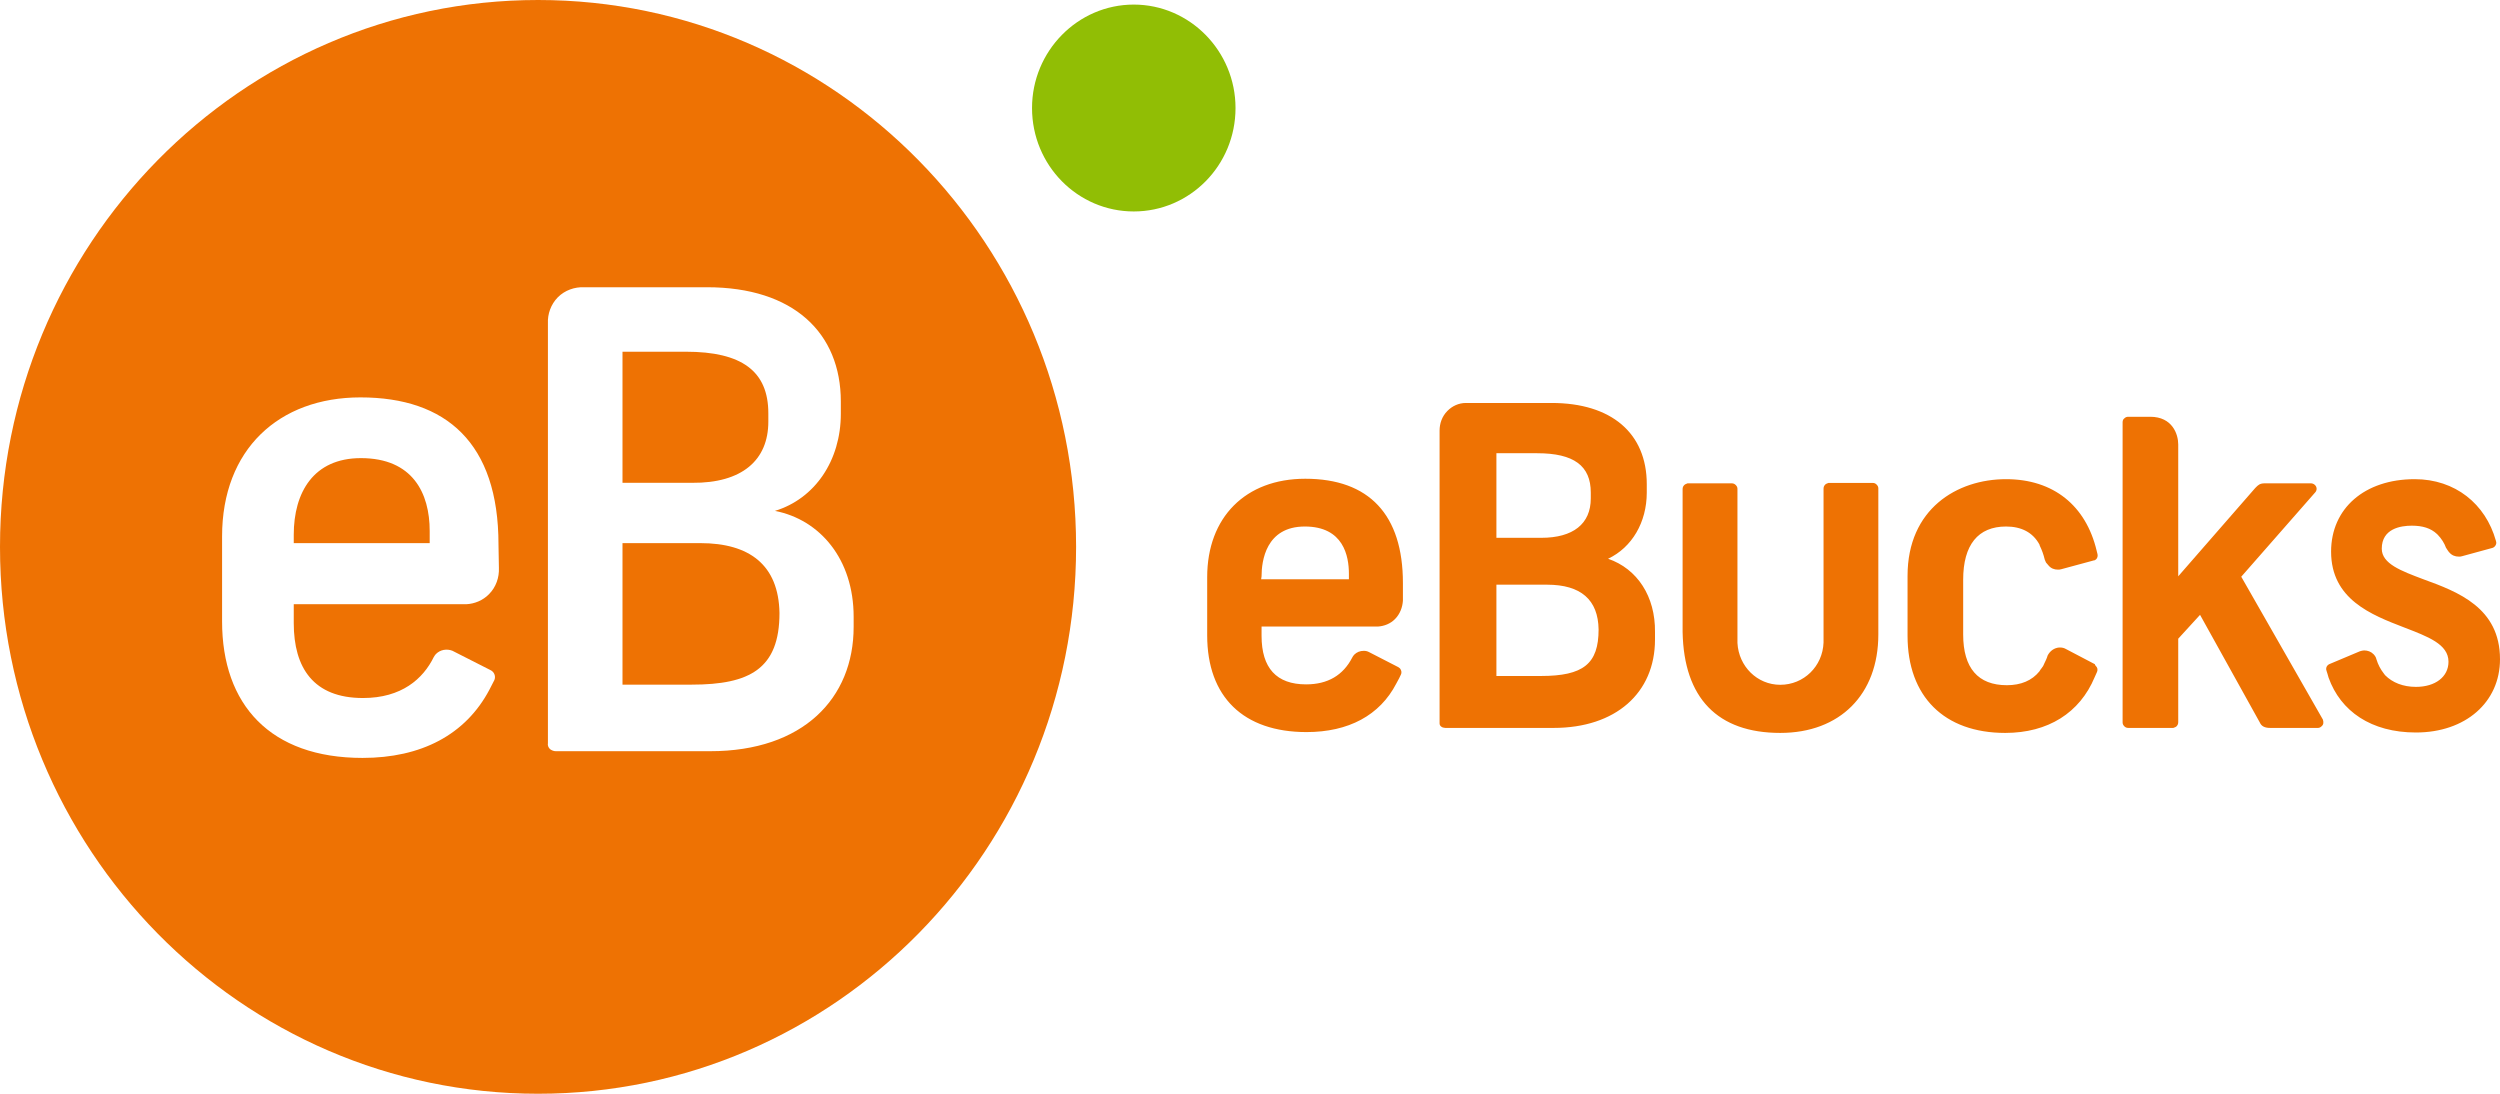 <?xml version="1.0" encoding="UTF-8"?>
<svg width="48px" height="21px" viewBox="0 0 48 21" version="1.1" xmlns="http://www.w3.org/2000/svg" xmlns:xlink="http://www.w3.org/1999/xlink">
    <title>ebucks-logo-vector@3x</title>
    <g id="Sponsored-Ads" stroke="none" stroke-width="1" fill="none" fill-rule="evenodd">
        <g id="0.1.0-iOS-PDP-Redesign---375---Full-Flow-Copy" transform="translate(-16, -774)" fill-rule="nonzero">
            <g id="375/Price/State-1" transform="translate(-8, 651)">
                <g id="ebucks-logo-vector" transform="translate(24, 123)">
                    <path d="M30.875,10.728 C31.334,10.511 31.618,10.028 31.618,9.457 L31.618,9.297 C31.618,8.316 30.938,7.737 29.791,7.737 L28.185,7.737 C28.185,7.737 28.154,7.737 28.146,7.737 C28.011,7.737 27.885,7.793 27.79,7.89 C27.687,7.994 27.64,8.131 27.64,8.267 L27.64,8.284 L27.64,13.847 C27.64,13.847 27.64,13.879 27.64,13.887 C27.64,13.887 27.64,13.887 27.64,13.887 C27.64,13.911 27.647,13.928 27.663,13.944 C27.679,13.96 27.687,13.96 27.703,13.968 C27.711,13.968 27.734,13.976 27.75,13.976 L29.831,13.976 C31.017,13.976 31.776,13.308 31.776,12.279 L31.776,12.135 C31.784,11.451 31.436,10.921 30.875,10.728 M28.731,8.702 L29.514,8.702 C30.218,8.702 30.543,8.943 30.543,9.457 L30.543,9.57 C30.543,10.06 30.202,10.326 29.593,10.326 L28.731,10.326 L28.731,8.702 L28.731,8.702 Z M29.585,12.979 L28.731,12.979 L28.731,11.226 L29.704,11.226 C30.353,11.226 30.685,11.516 30.693,12.086 C30.693,12.746 30.4,12.979 29.585,12.979 M44.575,13.944 C44.551,13.968 44.527,13.976 44.504,13.976 L44.504,13.976 L43.586,13.976 C43.483,13.976 43.42,13.944 43.388,13.871 L42.241,11.805 L41.822,12.263 L41.822,13.863 C41.822,13.895 41.814,13.919 41.791,13.944 C41.775,13.96 41.751,13.968 41.727,13.976 L41.727,13.976 L41.727,13.976 C41.727,13.976 40.865,13.976 40.865,13.976 C40.833,13.976 40.81,13.968 40.786,13.944 C40.762,13.919 40.754,13.895 40.754,13.871 L40.754,8.107 C40.754,8.083 40.762,8.05 40.786,8.034 C40.81,8.01 40.833,8.002 40.865,8.002 C40.865,8.002 41.253,8.002 41.284,8.002 C41.712,8.002 41.822,8.34 41.822,8.533 L41.822,11.065 L43.294,9.377 L43.309,9.361 C43.357,9.313 43.388,9.28 43.483,9.28 L44.369,9.28 C44.393,9.28 44.425,9.289 44.448,9.313 C44.488,9.353 44.488,9.409 44.456,9.449 L44.456,9.449 L43.032,11.073 L44.599,13.815 L44.599,13.815 C44.615,13.863 44.615,13.911 44.575,13.944 M48,12.657 C48,13.485 47.336,14.064 46.386,14.064 C45.524,14.064 44.939,13.654 44.709,13.011 C44.702,12.979 44.67,12.882 44.67,12.882 C44.654,12.842 44.662,12.802 44.694,12.77 C44.702,12.762 44.709,12.762 44.717,12.754 L45.311,12.504 C45.342,12.496 45.366,12.488 45.39,12.488 C45.461,12.488 45.524,12.512 45.572,12.561 C45.595,12.585 45.619,12.617 45.627,12.657 C45.659,12.762 45.706,12.85 45.769,12.931 L45.793,12.963 C45.935,13.107 46.141,13.188 46.386,13.188 C46.758,13.188 47.011,12.995 47.011,12.705 C47.011,12.368 46.616,12.223 46.157,12.046 C45.532,11.805 44.757,11.508 44.757,10.591 C44.757,9.763 45.398,9.2 46.363,9.2 C47.138,9.2 47.723,9.674 47.921,10.382 C47.937,10.422 47.929,10.462 47.897,10.494 C47.881,10.511 47.873,10.511 47.858,10.519 C47.858,10.519 47.272,10.679 47.272,10.679 C47.249,10.687 47.233,10.687 47.209,10.687 C47.138,10.687 47.075,10.663 47.027,10.607 C47.003,10.583 46.988,10.551 46.98,10.543 C46.98,10.543 46.972,10.527 46.964,10.519 C46.932,10.43 46.877,10.342 46.806,10.269 L46.79,10.253 C46.671,10.141 46.513,10.093 46.307,10.093 C46.094,10.093 45.73,10.149 45.73,10.535 C45.73,10.824 46.102,10.961 46.529,11.122 C47.193,11.363 48,11.668 48,12.657 M40.24,12.786 C40.272,12.818 40.28,12.858 40.264,12.898 L40.264,12.898 L40.217,13.003 C39.932,13.686 39.323,14.072 38.5,14.072 C37.329,14.072 36.625,13.373 36.625,12.207 L36.625,11.057 C36.625,9.771 37.575,9.2 38.516,9.2 C39.426,9.2 40.05,9.707 40.256,10.575 L40.272,10.639 C40.28,10.671 40.272,10.712 40.248,10.736 C40.232,10.752 40.217,10.76 40.201,10.76 L39.576,10.929 C39.552,10.937 39.528,10.937 39.513,10.937 C39.441,10.937 39.378,10.913 39.331,10.856 C39.315,10.84 39.299,10.816 39.283,10.8 L39.259,10.744 C39.236,10.647 39.204,10.559 39.164,10.478 L39.157,10.454 C39.03,10.221 38.809,10.109 38.516,10.109 C37.978,10.109 37.693,10.462 37.693,11.13 L37.693,12.183 C37.693,12.826 37.978,13.156 38.532,13.156 C38.801,13.156 39.014,13.067 39.157,12.89 C39.164,12.882 39.164,12.874 39.172,12.866 L39.188,12.842 C39.196,12.834 39.204,12.826 39.212,12.81 C39.228,12.794 39.236,12.77 39.244,12.754 L39.251,12.738 C39.275,12.689 39.299,12.641 39.315,12.585 C39.362,12.496 39.441,12.44 39.536,12.432 L39.552,12.432 C39.592,12.432 39.631,12.44 39.671,12.464 L40.224,12.754 C40.217,12.762 40.232,12.778 40.24,12.786 M36.064,12.183 C36.064,13.333 35.328,14.072 34.181,14.072 C32.979,14.072 32.33,13.405 32.306,12.135 C32.306,12.127 32.306,9.393 32.306,9.393 C32.306,9.361 32.314,9.337 32.338,9.313 C32.354,9.297 32.378,9.289 32.401,9.28 L32.401,9.28 L32.401,9.28 C32.401,9.28 33.248,9.28 33.248,9.28 C33.279,9.28 33.303,9.289 33.327,9.313 C33.351,9.337 33.359,9.361 33.359,9.385 L33.359,9.594 L33.359,12.279 C33.359,12.287 33.359,12.344 33.359,12.344 C33.382,12.794 33.738,13.148 34.181,13.148 C34.632,13.148 34.996,12.794 35.012,12.336 L35.012,12.295 L35.012,9.385 C35.012,9.353 35.02,9.329 35.043,9.305 C35.059,9.289 35.083,9.28 35.107,9.272 L35.107,9.272 L35.107,9.272 C35.107,9.272 35.953,9.272 35.953,9.272 C35.985,9.272 36.008,9.28 36.032,9.305 C36.056,9.329 36.064,9.353 36.064,9.377 L36.064,12.183 L36.064,12.183 Z M26.453,12.03 C26.58,12.022 26.698,11.974 26.785,11.885 C26.88,11.789 26.928,11.66 26.936,11.532 L26.936,11.194 C26.936,9.883 26.287,9.192 25.061,9.192 C23.914,9.192 23.178,9.932 23.178,11.081 L23.178,12.199 C23.178,13.381 23.874,14.056 25.085,14.056 C25.891,14.056 26.493,13.735 26.809,13.124 C26.849,13.051 26.888,12.979 26.896,12.955 C26.92,12.906 26.904,12.866 26.88,12.834 C26.872,12.826 26.849,12.81 26.849,12.81 L26.287,12.521 C26.255,12.504 26.224,12.496 26.184,12.496 C26.113,12.496 26.05,12.521 26.002,12.569 C25.986,12.585 25.971,12.609 25.963,12.625 C25.789,12.963 25.496,13.14 25.077,13.14 C24.507,13.14 24.222,12.826 24.222,12.207 L24.222,12.03 L26.453,12.03 L26.453,12.03 Z M24.222,11.065 C24.222,10.776 24.302,10.109 25.053,10.109 C25.797,10.109 25.899,10.679 25.899,11.017 L25.899,11.122 L24.214,11.122 L24.222,11.065 L24.222,11.065 Z" id="Shape" fill="#EE7203"></path>
                    <path d="M14.752,8.096 L14.752,7.935 C14.752,7.123 14.238,6.753 13.17,6.753 L11.952,6.753 L11.952,9.27 L13.289,9.27 C14.246,9.278 14.752,8.836 14.752,8.096 Z M6.929,8.796 C6.02,8.796 5.64,9.455 5.64,10.267 L5.64,10.428 L8.25,10.428 L8.25,10.194 C8.25,9.471 7.926,8.796 6.929,8.796 Z M13.447,10.428 L11.952,10.428 L11.952,13.145 L13.281,13.145 C14.396,13.145 14.966,12.84 14.966,11.77 C14.95,10.846 14.388,10.428 13.447,10.428 Z" id="Shape" fill="#EE7203"></path>
                    <path d="M10.331,0 C4.627,0 0,4.703 0,10.5 C0,16.297 4.627,21 10.331,21 C16.034,21 20.661,16.297 20.661,10.5 C20.661,4.703 16.034,0 10.331,0 Z M9.579,10.902 C9.579,10.902 9.571,10.902 9.579,10.902 C9.587,11.087 9.524,11.272 9.389,11.408 C9.271,11.529 9.112,11.593 8.954,11.601 L5.64,11.601 L5.64,11.963 C5.64,12.824 6.02,13.402 6.969,13.402 C7.712,13.402 8.124,13.033 8.329,12.614 C8.345,12.59 8.353,12.574 8.369,12.558 C8.456,12.47 8.582,12.454 8.685,12.494 L9.413,12.864 C9.413,12.864 9.413,12.864 9.413,12.864 L9.413,12.864 L9.413,12.864 C9.429,12.872 9.445,12.88 9.46,12.896 C9.5,12.936 9.516,13 9.492,13.057 C9.492,13.057 9.492,13.057 9.492,13.057 C9.492,13.057 9.413,13.209 9.397,13.242 C8.938,14.11 8.084,14.552 6.961,14.552 C5.189,14.552 4.264,13.531 4.264,11.931 L4.264,10.299 C4.264,8.627 5.355,7.63 6.921,7.63 C8.567,7.63 9.571,8.506 9.571,10.452 L9.579,10.902 L9.579,10.902 Z M16.39,12.036 C16.39,13.41 15.417,14.423 13.637,14.423 L10.679,14.423 C10.679,14.423 10.679,14.423 10.671,14.423 C10.631,14.423 10.592,14.407 10.56,14.383 C10.528,14.351 10.512,14.311 10.52,14.271 C10.52,14.271 10.52,14.271 10.52,14.263 L10.52,6.223 C10.52,6.223 10.52,6.215 10.52,6.207 C10.512,6.03 10.576,5.845 10.71,5.708 C10.845,5.572 11.035,5.507 11.216,5.515 C11.224,5.515 11.232,5.515 11.24,5.515 L13.574,5.515 C15.235,5.515 16.144,6.392 16.144,7.71 L16.144,7.943 C16.144,8.844 15.646,9.575 14.879,9.809 C15.741,9.977 16.39,10.733 16.39,11.843 L16.39,12.036 L16.39,12.036 Z" id="Shape" fill="#EE7203"></path>
                    <path d="M21.768,4.06 C22.844,4.06 23.722,3.176 23.722,2.074 C23.722,0.981 22.844,0.088 21.768,0.088 C20.693,0.088 19.815,0.981 19.815,2.074 C19.815,3.176 20.693,4.06 21.768,4.06" id="Path" fill="#91BE05"></path>
                </g>
            </g>
        </g>
    </g>
</svg>
